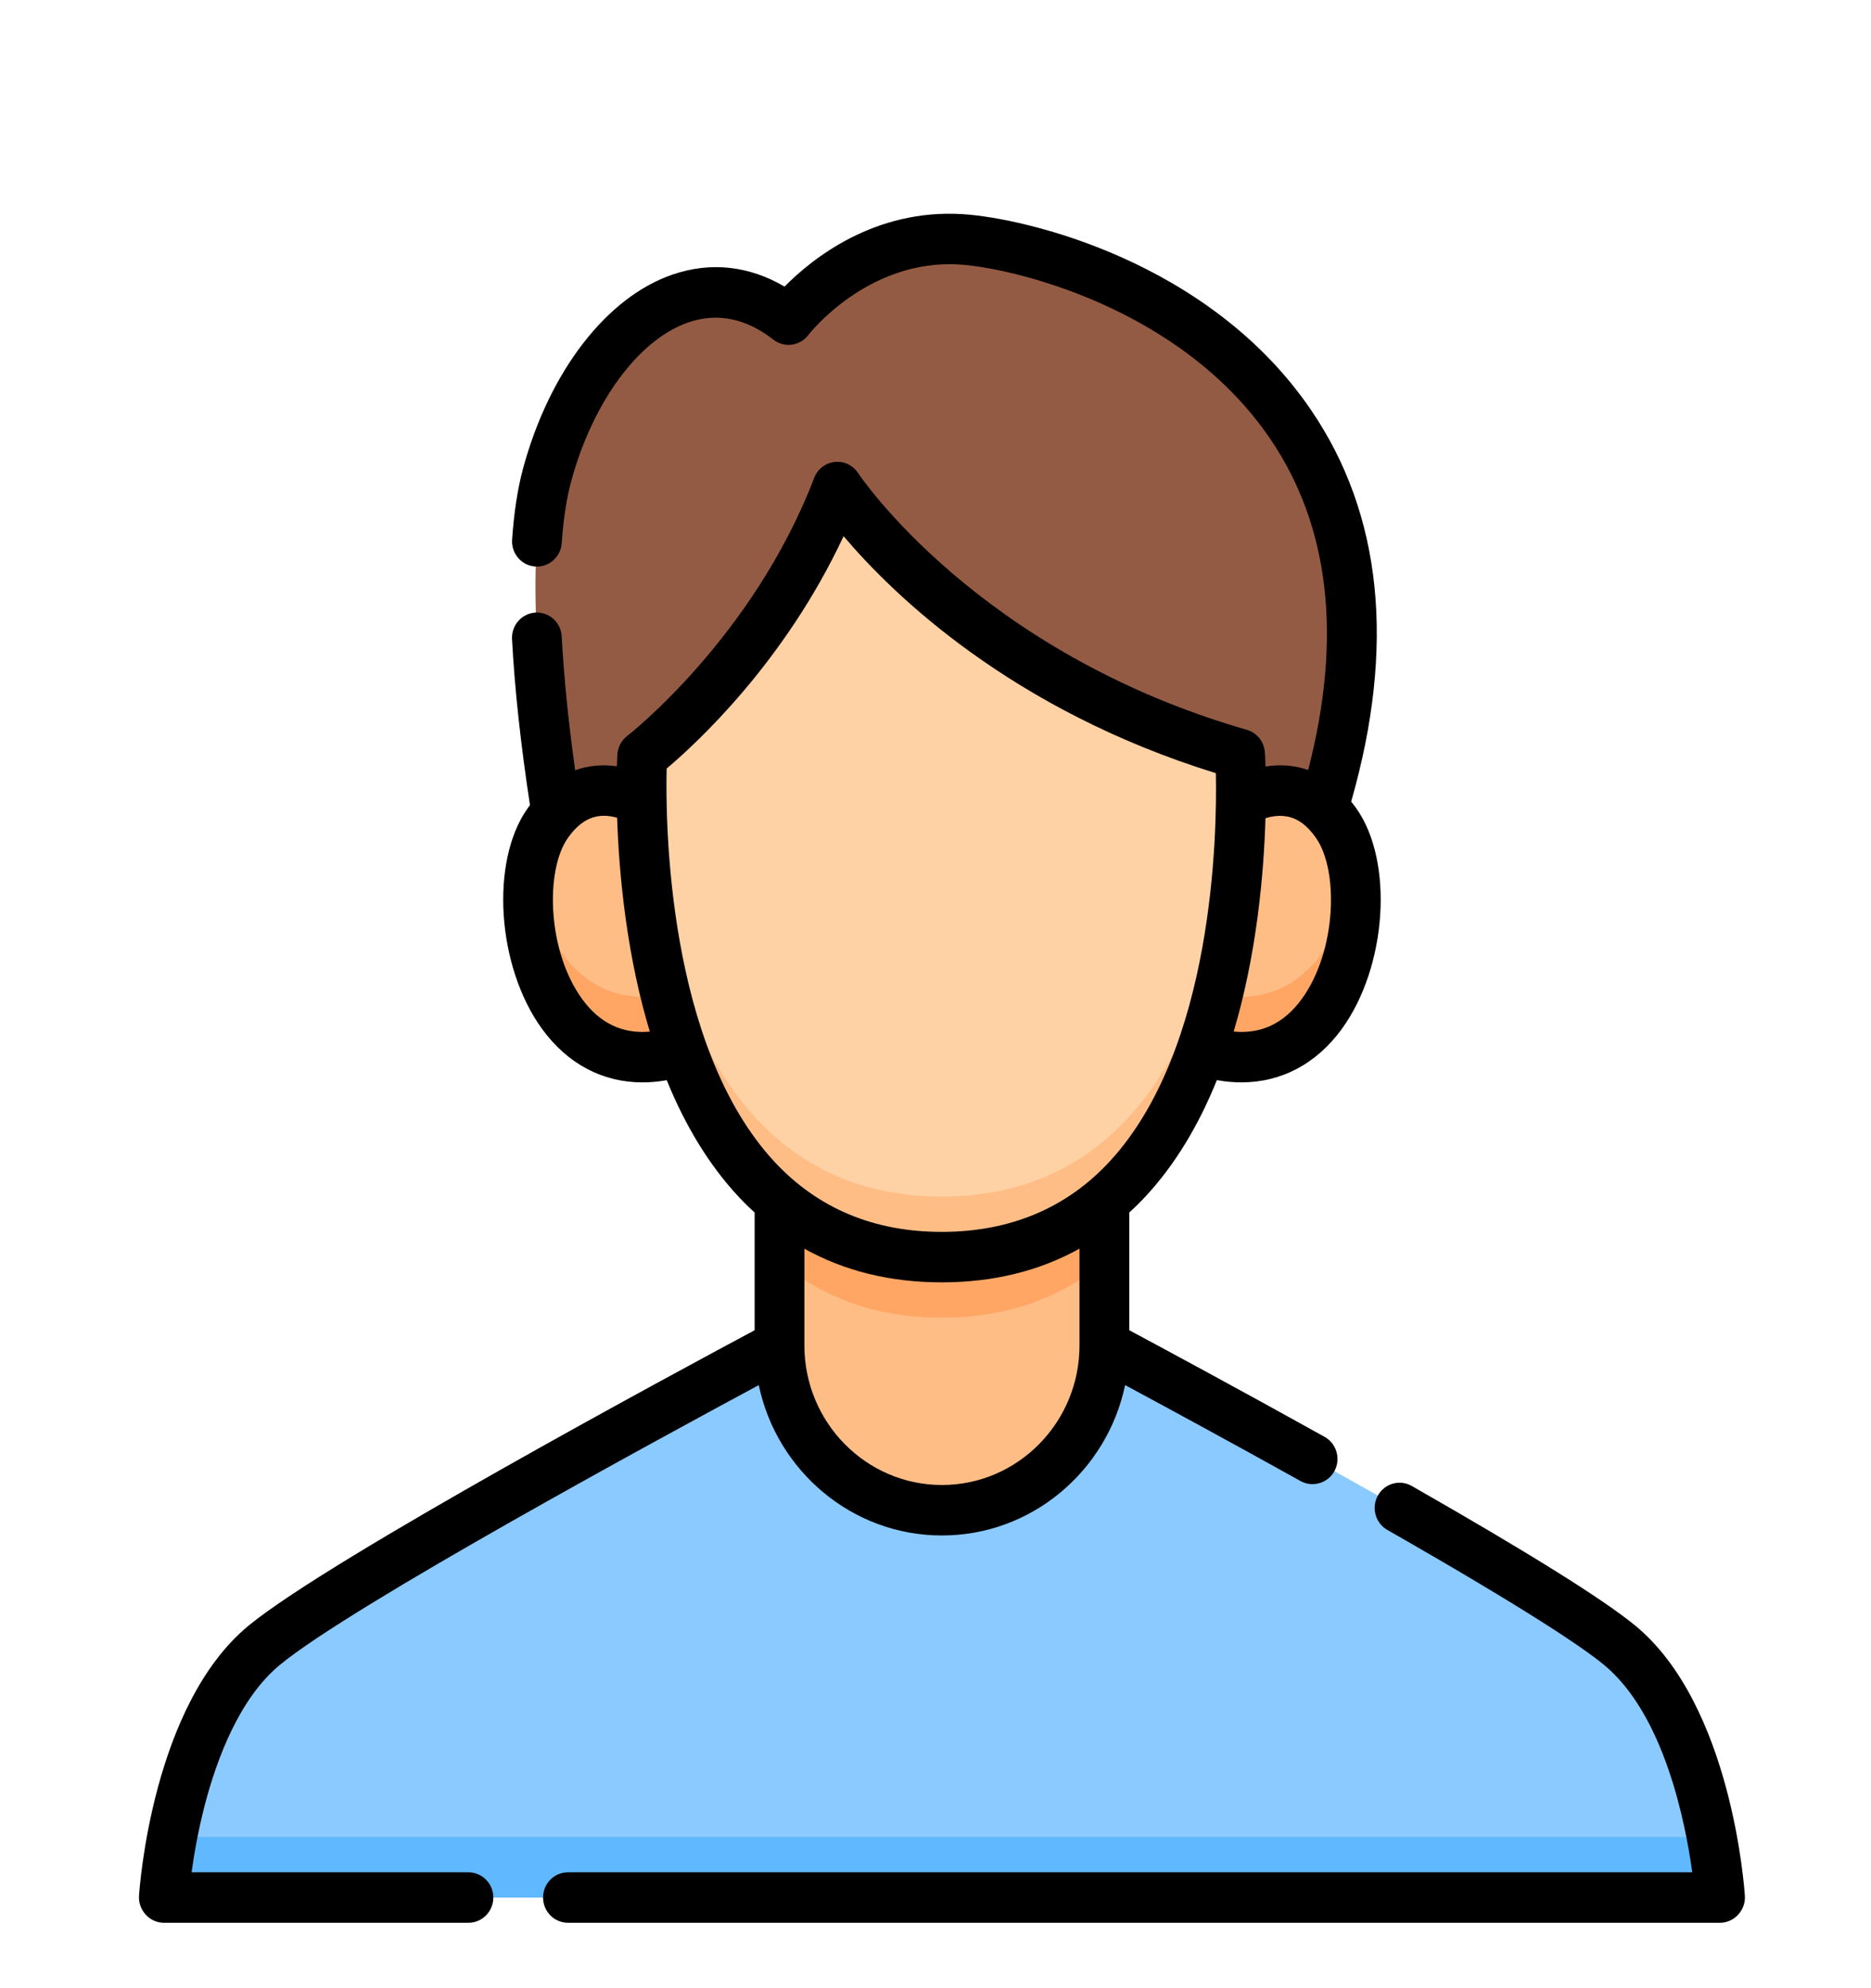 <?xml version="1.0" encoding="UTF-8" standalone="no"?>
<svg
   xmlns:dc="http://purl.org/dc/elements/1.1/"
   xmlns:cc="http://creativecommons.org/ns#"
   xmlns:rdf="http://www.w3.org/1999/02/22-rdf-syntax-ns#"
   xmlns:svg="http://www.w3.org/2000/svg"
   xmlns="http://www.w3.org/2000/svg"
   xmlns:sodipodi="http://sodipodi.sourceforge.net/DTD/sodipodi-0.dtd"
   xmlns:inkscape="http://www.inkscape.org/namespaces/inkscape"
   height="170mm"
   viewBox="-12 0 453.543 481.89"
   width="160mm"
   version="1.1"
   id="svg36"
   sodipodi:docname="people.svg"
   inkscape:version="1.0.2 (e86c870879, 2021-01-15, custom)">
  <defs
     id="defs40" />
  <sodipodi:namedview
     pagecolor="#ffffff"
     bordercolor="#666666"
     borderopacity="1"
     objecttolerance="10"
     gridtolerance="10"
     guidetolerance="10"
     inkscape:pageopacity="0"
     inkscape:pageshadow="2"
     inkscape:window-width="1920"
     inkscape:window-height="1017"
     id="namedview38"
     showgrid="false"
     units="mm"
     width="160mm"
     inkscape:zoom="0.62255859"
     inkscape:cx="12.570428"
     inkscape:cy="431.95943"
     inkscape:window-x="-8"
     inkscape:window-y="-8"
     inkscape:window-maximized="1"
     inkscape:current-layer="svg36" />
  <path
     d="m 143.53,193.999 c -0.1,-6.656 0.14,-10.736 0.14,-10.736 0,0 31.616,-24.252 47.313,-65.22 0,0 29.195,45.025 97.617,64.733 0,0 0.28,4.345 0.203,11.393 5.842,-2.974 13.364,-4.434 19.963,1.729 C 342.042,87.078 245.834,59.561 220.979,58.009 c -25.998,-1.624 -41.823,19.471 -41.823,19.471 -23.421,-18.254 -49.36,3.65 -58.558,37.722 -5.63,20.855 -1.673,56.912 2.246,81.749 6.718,-7.244 14.576,-5.967 20.686,-2.952 z m 0,0"
     fill="#945b44"
     id="path2"
     style="stroke-width:1" />
  <path
     d="m 311.882,199.504 c -7.238,-10.211 -16.292,-8.789 -23.082,-5.335 -0.156,13.833 -1.717,38.082 -9.569,60.353 34.174,11.627 44.596,-38.177 32.65,-55.018 z m 0,0"
     fill="#ffbd86"
     id="path4"
     style="stroke-width:1" />
  <path
     d="m 143.53,193.999 c -6.746,-3.328 -15.626,-4.538 -22.748,5.505 -11.933,16.829 -1.536,66.579 32.582,55.044 -8.001,-22.464 -9.628,-46.915 -9.833,-60.549 z m 0,0"
     fill="#ffbd86"
     id="path6"
     style="stroke-width:1" />
  <path
     d="m 283.241,240.946 c -1.109,4.538 -2.43,9.095 -4.01,13.577 28.176,9.585 40.203,-22.584 36.863,-43.613 -2.458,17.173 -13.307,34.173 -32.853,30.036 z m 0,0"
     fill="#ffa664"
     id="path8"
     style="stroke-width:1" />
  <path
     d="m 116.569,210.91 c -3.334,21.013 8.668,53.148 36.794,43.638 -1.595,-4.481 -2.935,-9.039 -4.063,-13.577 -19.467,4.042 -30.273,-12.923 -32.731,-30.061 z m 0,0"
     fill="#ffa664"
     id="path10"
     style="stroke-width:1" />
  <path
     d="m 216.533,304.696 c -16.707,0.054 -29.609,-5.208 -39.573,-13.571 v 34.985 c 0,22.056 17.629,39.937 39.374,39.937 21.745,0 39.374,-17.881 39.374,-39.937 v -34.991 c -9.871,8.277 -22.642,13.52 -39.175,13.577 z m 0,0"
     fill="#ffbd86"
     id="path12"
     style="stroke-width:1" />
  <path
     d="m 288.597,182.777 c 0,0 7.93,121.651 -72.065,121.92 -79.997,0.269 -72.862,-121.433 -72.862,-121.433 0,0 31.616,-24.252 47.313,-65.22 0,0 29.195,45.025 97.614,64.733 z m 0,0"
     fill="#fed2a4"
     id="path14"
     style="stroke-width:1" />
  <path
     d="m 216.533,290.017 c -62.315,0.209 -71.759,-73.585 -72.89,-106.219 -0.389,8.558 -4.069,121.158 72.89,120.899 74.286,-0.25 72.75,-105.154 72.152,-120.131 -1.112,33.241 -10.625,105.246 -72.152,105.451 z m 0,0"
     fill="#ffbd86"
     id="path16"
     style="stroke-width:1" />
  <path
     d="m 176.959,291.126 v 14.661 c 9.967,8.369 22.864,13.643 39.573,13.589 16.532,-0.057 29.304,-5.306 39.175,-13.589 v -14.667 c -9.868,8.277 -22.642,13.52 -39.175,13.577 -16.707,0.057 -29.609,-5.208 -39.573,-13.571 z m 0,0"
     fill="#ffa664"
     id="path18"
     style="stroke-width:1" />
  <path
     d="m 380.535,398.704 c -21.652,-17.758 -124.827,-72.593 -124.827,-72.593 0,22.056 -17.629,39.937 -39.374,39.937 -21.745,0 -39.374,-17.881 -39.374,-39.937 0,0 -103.176,54.835 -124.827,72.593 -21.655,17.758 -24.418,61.216 -24.418,61.216 H 404.95 c 0,0 -2.764,-43.458 -24.415,-61.216 z m 0,0"
     fill="#8bcaff"
     id="path20"
     style="stroke-width:1" />
  <path
     d="m 29.73,445.24 c -1.626,8.571 -2.016,14.68 -2.016,14.68 H 404.95 c 0,0 -0.386,-6.109 -2.013,-14.68 z m 0,0"
     fill="#60b8ff"
     id="path22"
     style="stroke-width:1" />
  <path
     d="M 101.551,453.801 H 34.444 c 0.567,-4.159 1.549,-9.949 3.191,-16.273 2.87,-11.055 8.372,-25.937 18.286,-34.069 17.517,-14.364 91.613,-54.62 116.01,-67.739 4.371,20.795 22.614,36.442 44.403,36.442 21.785,0 40.031,-15.65 44.403,-36.445 9.126,4.908 25.191,13.602 42.549,23.266 2.885,1.602 6.609,0.499 8.188,-2.421 1.602,-2.961 0.536,-6.678 -2.384,-8.305 -20.926,-11.649 -39.982,-21.895 -47.354,-25.842 v -28.522 c 1.43,-1.312 2.826,-2.683 4.175,-4.146 6.892,-7.493 12.585,-16.841 17.065,-27.953 2.016,0.363 4.001,0.547 5.942,0.547 9.625,0 18.159,-4.443 24.344,-12.945 10.977,-15.1 12.653,-40.582 3.518,-53.464 -0.405,-0.572 -0.823,-1.116 -1.246,-1.64 10.781,-37.668 7.518,-69.581 -9.718,-94.902 -24.618,-36.167 -69.32,-46.542 -84.465,-47.487 -21.408,-1.334 -36.501,10.796 -43.172,17.559 -8.618,-5.047 -17.891,-6.071 -27.095,-2.933 -16.031,5.464 -29.939,23.497 -36.302,47.061 -1.302,4.823 -2.193,10.609 -2.645,17.192 -0.234,3.369 2.271,6.292 5.593,6.529 3.312,0.24 6.204,-2.307 6.437,-5.676 0.399,-5.78 1.156,-10.767 2.246,-14.816 5.234,-19.389 16.426,-34.577 28.512,-38.698 6.995,-2.383 13.915,-0.97 20.558,4.206 2.636,2.057 6.428,1.542 8.459,-1.128 0.143,-0.183 14.323,-18.479 36.663,-17.088 12.613,0.79 53.507,10.236 75.286,42.229 14.438,21.212 17.52,48.198 9.213,80.292 -3.237,-1.131 -6.714,-1.422 -10.341,-0.847 -0.062,-2.032 -0.137,-3.233 -0.15,-3.413 -0.168,-2.579 -1.916,-4.775 -4.368,-5.48 -65.232,-18.788 -93.95,-61.788 -94.224,-62.211 -1.24,-1.912 -3.434,-2.961 -5.674,-2.721 -2.246,0.24 -4.169,1.735 -4.985,3.868 -14.85,38.758 -45.032,62.325 -45.331,62.556 -1.405,1.078 -2.278,2.731 -2.384,4.516 -0.01,0.161 -0.062,1.154 -0.109,2.832 -3.546,-0.506 -6.948,-0.18 -10.117,0.958 -1.645,-11.782 -2.745,-22.669 -3.259,-32.435 -0.178,-3.372 -3.019,-5.967 -6.344,-5.78 -3.325,0.18 -5.876,3.062 -5.702,6.434 0.632,11.962 2.1,25.495 4.35,40.234 -0.196,0.259 -0.389,0.518 -0.58,0.787 -9.126,12.869 -7.462,38.338 3.496,53.435 6.185,8.523 14.725,12.98 24.365,12.98 1.916,0 3.879,-0.183 5.873,-0.537 4.577,11.276 10.4,20.726 17.433,28.272 1.253,1.343 2.552,2.601 3.873,3.815 v 28.522 c -17.962,9.604 -102.646,55.18 -122.587,71.531 -23.44,19.224 -26.525,63.694 -26.643,65.577 -0.221,3.476 2.586,6.51 6.017,6.51 H 101.551 c 3.331,0 6.032,-2.737 6.032,-6.115 0,-3.378 -2.701,-6.118 -6.032,-6.118 z M 292.863,222.12 c 1.187,-8.991 1.701,-17.208 1.891,-23.813 6.372,-1.928 9.861,1.425 12.233,4.769 5.552,7.825 5.057,27.384 -3.434,39.059 -4.287,5.9 -9.824,8.53 -16.501,7.891 2.524,-8.486 4.471,-17.78 5.811,-27.906 z m -43.188,103.991 c 0,18.649 -14.956,33.819 -33.342,33.819 -18.386,0 -33.342,-15.17 -33.342,-33.819 v -23.45 c 9.734,5.417 20.86,8.151 33.276,8.151 h 0.284 c 12.366,-0.041 23.44,-2.784 33.124,-8.169 z M 129.095,242.115 c -8.472,-11.674 -8.961,-31.227 -3.418,-39.043 3.312,-4.668 7.073,-6.235 11.918,-4.867 0.218,6.709 0.782,15.16 2.069,24.429 1.377,9.93 3.34,19.06 5.851,27.403 -6.64,0.6 -12.148,-2.038 -16.42,-7.923 z m 20.502,-55.834 c 7.07,-5.954 28.625,-25.732 42.892,-56.327 11.927,14.101 40.583,42.077 90.242,57.446 0.308,15.081 -0.592,66.797 -25.658,94.023 -10.428,11.327 -24.076,17.101 -40.561,17.154 -16.482,0.07 -30.167,-5.625 -40.673,-16.883 -26.207,-28.089 -26.537,-82.757 -26.241,-95.414 z m 0,0"
     id="path32"
     style="stroke-width:1" />
  <path
     d="m 410.969,459.525 c -0.122,-1.884 -3.206,-46.356 -26.643,-65.577 -7.727,-6.337 -25.933,-17.704 -54.112,-33.787 -2.901,-1.656 -6.577,-0.613 -8.213,2.329 -1.633,2.945 -0.604,6.675 2.299,8.331 34.37,19.616 47.487,28.576 52.442,32.64 14.61,11.981 19.801,38.136 21.471,50.341 H 125.674 c -3.331,0 -6.029,2.737 -6.029,6.115 0,3.378 2.698,6.118 6.029,6.118 H 404.95 c 3.434,0 6.241,-3.034 6.02,-6.51 z m 0,0"
     id="path34"
     style="stroke-width:1" />
</svg>
